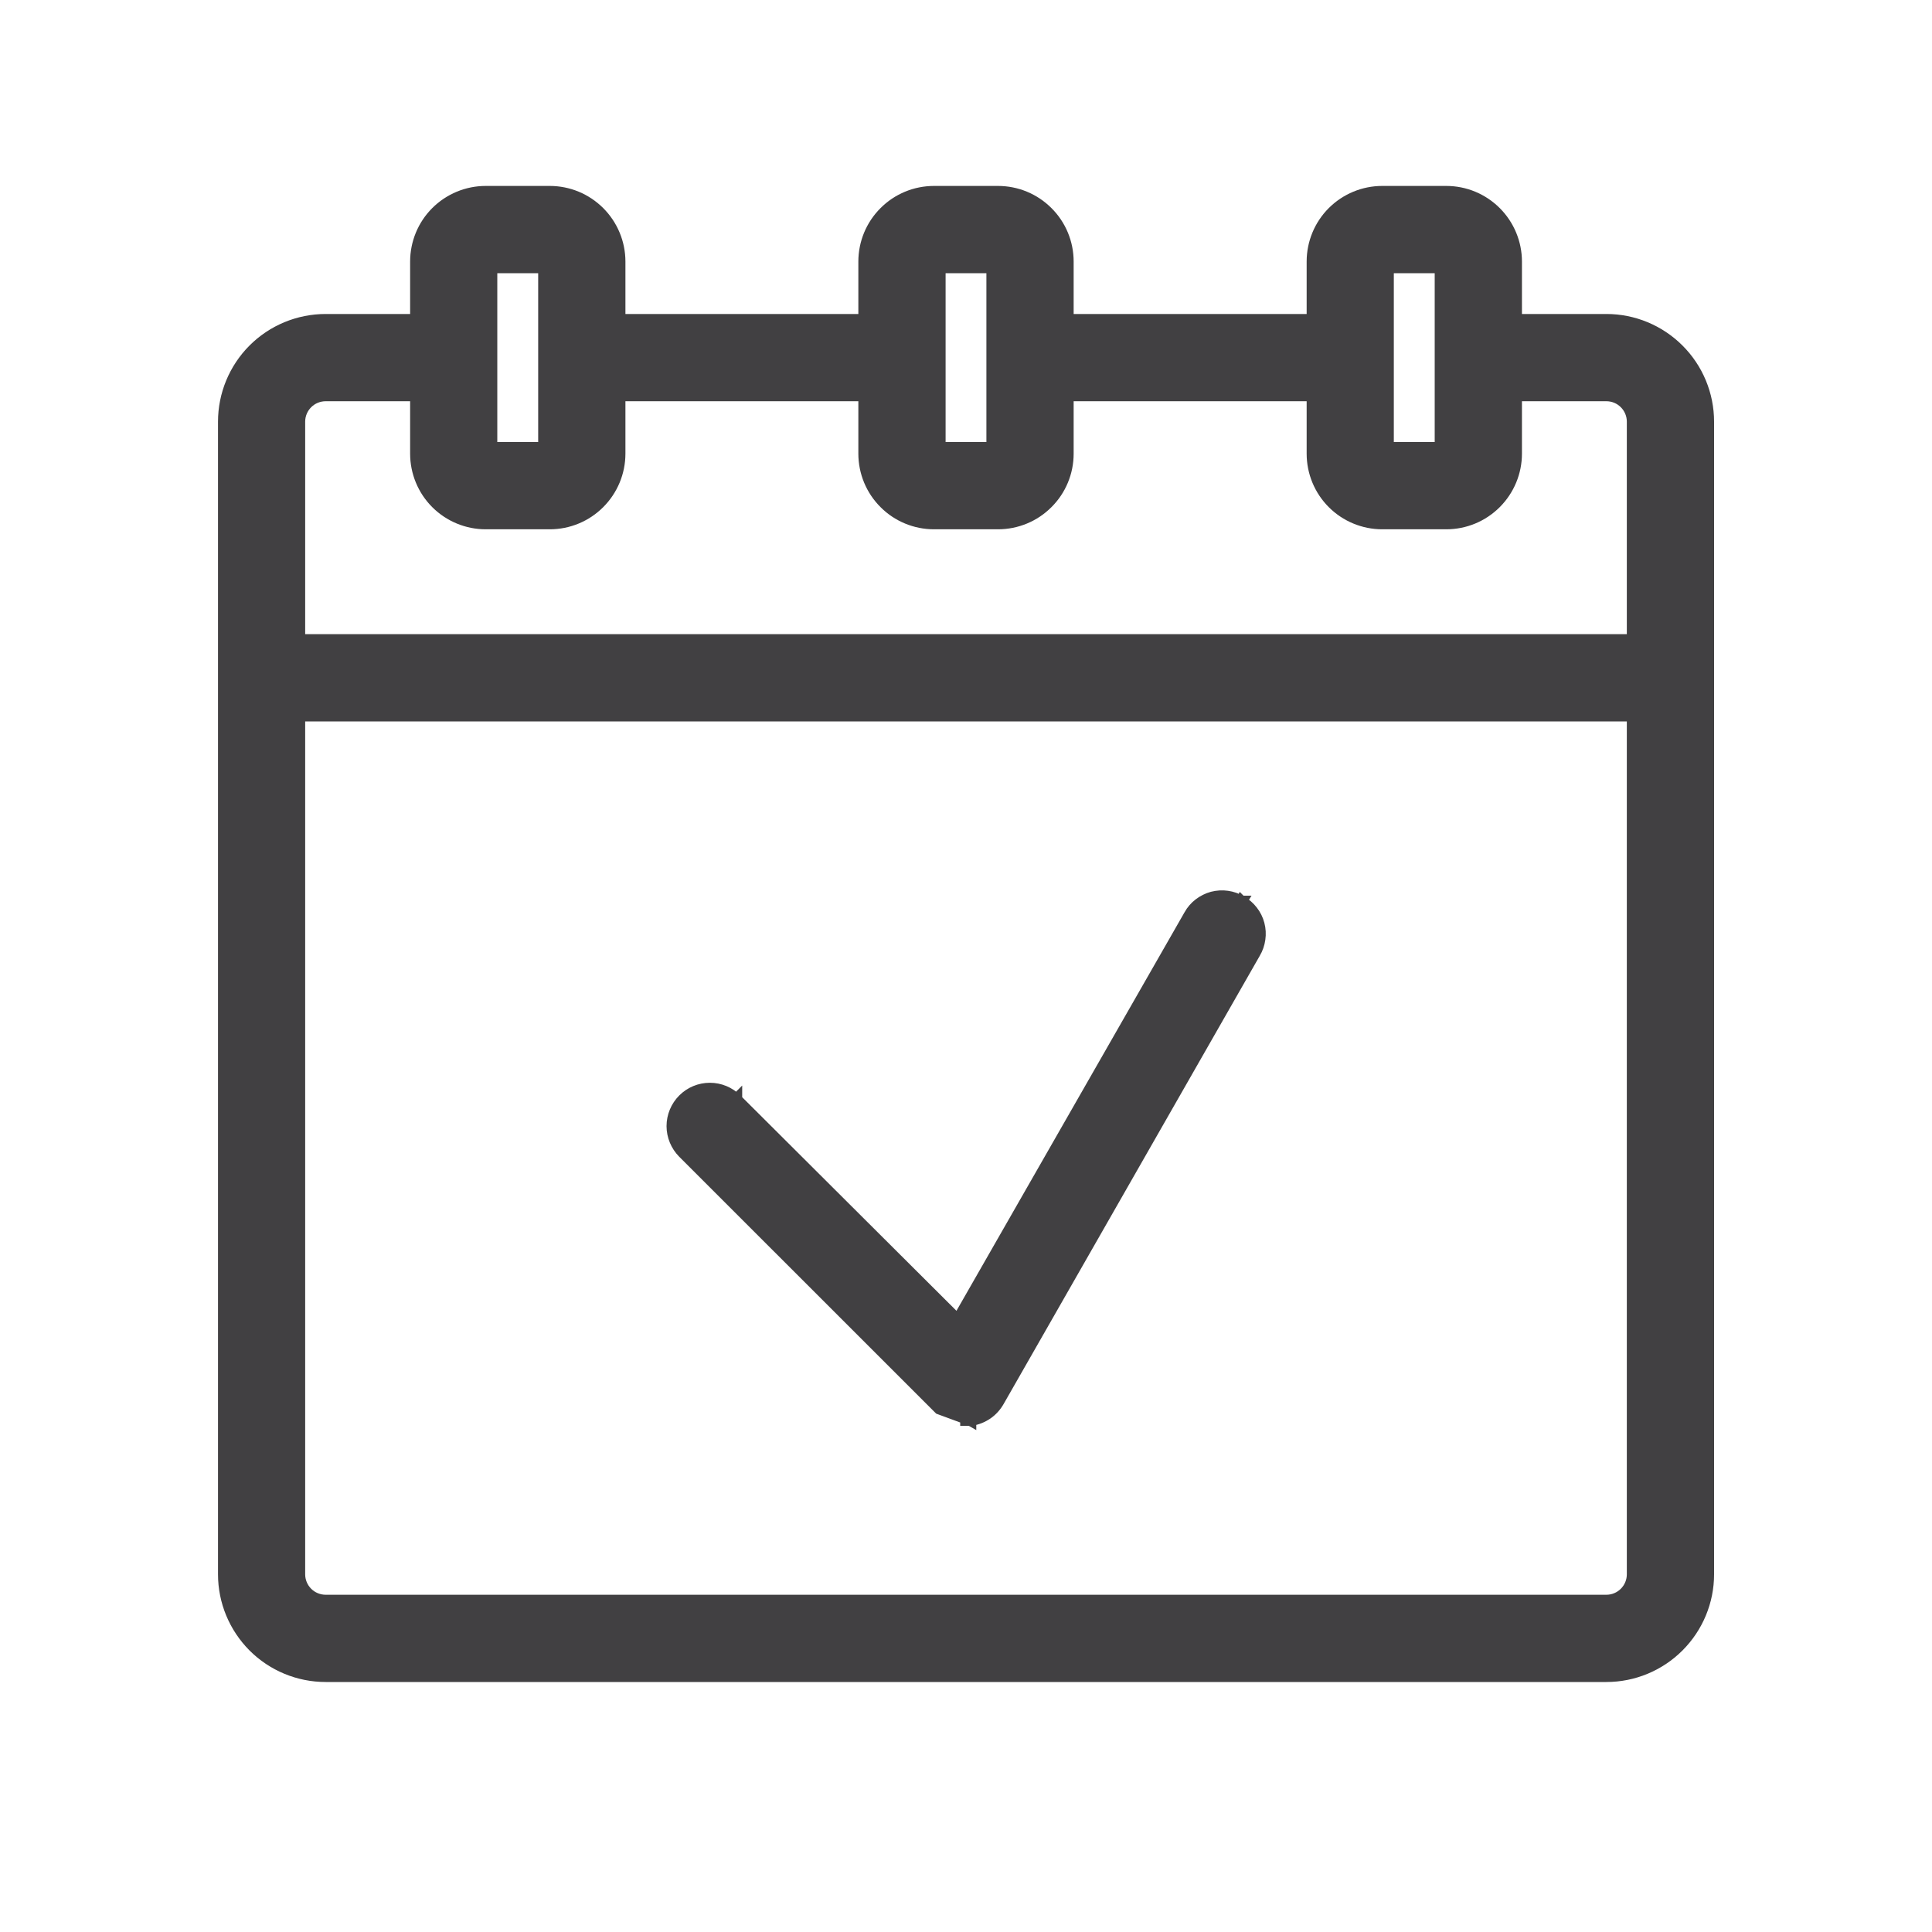 <svg xmlns="http://www.w3.org/2000/svg" width="25" height="25" viewBox="0 0 25 25" fill="none">
  <path d="M20.787 4.138H19.619V3.385C19.619 3.145 19.523 2.915 19.354 2.746C19.184 2.576 18.955 2.481 18.715 2.481H17.886C17.647 2.481 17.417 2.576 17.247 2.746C17.078 2.915 16.983 3.145 16.983 3.385V4.138H13.818V3.385C13.818 3.145 13.723 2.915 13.553 2.746C13.384 2.576 13.154 2.481 12.914 2.481H12.086C11.846 2.481 11.616 2.576 11.447 2.746C11.277 2.915 11.182 3.145 11.182 3.385V4.138H8.018V3.385C8.018 3.145 7.922 2.915 7.753 2.746C7.583 2.576 7.354 2.481 7.114 2.481H6.285C6.046 2.481 5.816 2.576 5.646 2.746C5.477 2.915 5.382 3.145 5.382 3.385V4.138H4.214C3.864 4.138 3.529 4.277 3.282 4.524C3.035 4.771 2.896 5.107 2.896 5.456V20.372C2.896 20.721 3.035 21.056 3.282 21.304C3.529 21.551 3.864 21.69 4.214 21.69H20.787C21.136 21.69 21.471 21.551 21.718 21.304C21.966 21.056 22.105 20.721 22.105 20.372V5.456C22.105 5.107 21.966 4.771 21.718 4.524C21.471 4.277 21.136 4.138 20.787 4.138ZM17.961 3.46H18.64V5.795H17.961V3.46ZM12.161 3.46H12.839V4.578V4.578V4.578V4.578V4.578V4.578V4.578V4.578V4.578V4.578V4.578V4.578V4.578V4.578V4.578V4.578V4.578V4.578V4.578V4.578V4.578V4.578V4.578V4.578V4.578V4.578V4.578V4.578V4.578V4.578V4.578V4.578V4.578V4.578V4.578V4.578V4.578V4.578V4.578V4.578V4.578V4.578V4.578V4.578V4.578V4.578V4.578V4.578V4.578V4.578V4.578V4.578V4.578V4.578V4.578V4.578V4.578V4.578V4.578V4.578V4.578V4.578V4.578V4.579V4.579V4.579V4.579V4.579V4.579V4.579V4.579V4.579V4.579V4.579V4.579V4.579V4.579V4.579V4.579V4.579V4.579V4.579V4.579V4.579V4.579V4.579V4.579V4.579V4.579V4.579V4.579V4.579V4.579V4.579V4.579V4.579V4.579V4.579V4.579V4.579V4.579V4.579V4.579V4.579V4.579V4.58V4.58V4.58V4.58V4.58V4.58V4.58V4.58V4.58V4.58V4.58V4.58V4.58V4.58V4.58V4.58V4.58V4.58V4.58V4.58V4.58V4.58V4.58V4.58V4.58V4.58V4.58V4.58V4.581V4.581V4.581V4.581V4.581V4.581V4.581V4.581V4.581V4.581V4.581V4.581V4.581V4.581V4.581V4.581V4.581V4.581V4.581V4.581V4.581V4.581V4.582V4.582V4.582V4.582V4.582V4.582V4.582V4.582V4.582V4.582V4.582V4.582V4.582V4.582V4.582V4.582V4.582V4.582V4.583V4.583V4.583V4.583V4.583V4.583V4.583V4.583V4.583V4.583V4.583V4.583V4.583V4.583V4.583V4.584V4.584V4.584V4.584V4.584V4.584V4.584V4.584V4.584V4.584V4.584V4.584V4.584V4.584V4.585V4.585V4.585V4.585V4.585V4.585V4.585V4.585V4.585V4.585V4.585V4.585V4.585V4.586V4.586V4.586V4.586V4.586V4.586V4.586V4.586V4.586V4.586V4.586V4.587V4.587V4.587V4.587V4.587V4.587V4.587V4.587V4.587V4.587V4.588V4.588V4.588V4.588V4.588V4.588V4.588V4.588V4.588V4.588V4.589V4.589V4.589V4.589V4.589V4.589V4.589V4.589V4.589V4.589V4.59V4.59V4.59V4.59V4.59V4.59V4.59V4.59V4.591V4.591V4.591V4.591V4.591V4.591V4.591V4.591V4.591V4.592V4.592V4.592V4.592V4.592V4.592V4.592V4.592V4.593V4.593V4.593V4.593V4.593V4.593V4.593V4.594V4.594V4.594V4.594V4.594V4.594V4.594V4.595V4.595V4.595V4.595V4.595V4.595V4.595V4.596V4.596V4.596V4.596V4.596V4.596V4.596V4.597V4.597V4.597V4.597V4.597V4.597V4.597V4.598V4.598V4.598V4.598V4.598V4.598V4.599V4.599V4.599V4.599V4.599V4.599V4.6V4.6V4.6V4.6V4.6V4.6V4.601V4.601V4.601V4.601V4.601V4.602V4.602V4.602V4.602V4.602V4.602V4.603V4.603V4.603V4.603V4.603V4.604V4.604V4.604V4.604V4.604V4.604V4.605V4.605V4.605V4.605V4.605V4.606V4.606V4.606V4.606V4.606V4.607V4.607V4.607V4.607V4.607V4.608V4.608V4.608V4.608V4.609V4.609V4.609V4.609V4.609V4.61V4.61V4.61V4.61V4.61V4.611V4.611V4.611V4.611V4.612V4.612V4.612V4.612V4.612V4.613V4.613V4.613V4.613V4.614V4.614V4.614V4.614V4.615V4.615V4.615V4.615V4.616V4.616V4.616V4.616V4.617V4.617V4.617V4.617V4.617V4.618V4.618V4.618V4.619V4.619V4.619V4.619V4.62V4.62V4.62V4.62V4.621V4.621V4.621V4.621V4.622V4.622V4.622V4.622V4.623V4.623V4.623V4.624V4.624V4.624V4.624V4.625V4.625V4.625V4.626V4.626V4.626V4.626V4.627V4.627V4.627V4.628V4.628V4.628V4.628V4.629V4.629V4.629V4.63V4.63V4.63V4.63V4.631V4.631V4.631V4.631V4.632V4.632V4.632V4.632V4.633V4.633V4.633V4.633V4.634V4.634V4.634V4.634V4.635V4.635V4.635V4.635V4.636V4.636V4.636V4.636V4.636V4.637V4.637V4.637V4.637V4.637V4.638V4.638V4.638V4.638V4.638V4.639V4.639V4.639V4.639V4.639V4.64V4.64V4.64V4.64V4.64V4.641V4.641V4.641V4.641V4.641V4.641V4.642V4.642V4.642V4.642V4.642V4.642V4.643V4.643V4.643V4.643V4.643V4.643V4.643V4.644V4.644V4.644V4.644V4.644V4.644V4.644V4.645V4.645V4.645V4.645V4.645V4.645V4.645V4.646V4.646V4.646V4.646V4.646V4.646V4.646V4.646V4.646V4.647V4.647V4.647V4.647V4.647V4.647V4.647V4.647V4.647V4.648V4.648V4.648V4.648V4.648V4.648V4.648V4.648V4.648V4.648V4.649V4.649V4.649V4.649V4.649V4.649V4.649V4.649V4.649V4.649V4.649V4.649V4.649V4.65V4.65V4.65V4.65V4.65V4.65V4.65V4.65V4.65V4.65V4.65V4.65V4.65V4.65V4.65V4.651V4.651V4.651V4.651V4.651V4.651V4.651V4.651V4.651V4.651V4.651V4.651V4.651V4.651V4.651V4.651V4.651V4.651V4.651V4.652V4.652V4.652V4.652V4.652V4.652V4.652V4.652V4.652V4.652V4.652V4.652V4.652V4.652V4.652V4.652V4.652V4.652V4.652V4.652V4.652V4.652V4.652V4.652V4.652V4.652V4.652V4.652V4.652V4.652V4.652V4.652V4.653V4.653V4.653V4.653V4.653V4.653V4.653V4.653V4.653V4.653V4.653V4.653V4.653V4.653V4.653V4.653V4.653V4.653V4.653V4.653V4.653V4.653V4.653V4.653V4.653V4.653V4.653V4.653V4.653V4.653V4.653V4.653V4.653V4.653V4.653V4.653V4.653V4.653V4.653V4.653V4.653V4.653V4.653V4.653V4.653V4.653V4.653V4.653V4.653V4.653V4.653V4.653V4.653V4.653V4.653V4.653V4.653V4.653V4.653V4.653V4.653V4.653V4.653V4.653V4.653V4.653V4.653V4.654V4.654V4.654V4.654V4.654V4.654V4.654V4.654V4.654V4.654V4.654V4.654V4.654V4.654V4.654V4.654V4.654V4.654V4.654V4.654V4.654V4.654V4.654V4.654V4.654V4.654V4.654V4.654V4.654V4.654V4.654V4.654V4.654V4.654V4.654V4.654V4.654V4.654V4.654V4.654V4.654V4.654V4.654V4.654V4.654V4.654V4.654V4.654V4.654V4.655V4.655V4.655V4.655V4.655V4.655V4.655V4.655V4.655V4.655V4.655V4.655V4.655V4.655V4.655V4.655V4.655V4.655V4.655V4.655V4.655V4.655V4.655V4.655V4.655V4.656V4.656V4.656V4.656V4.656V4.656V4.656V4.656V4.656V4.656V4.656V4.656V4.656V4.656V4.656V4.656V4.656V4.657V4.657V4.657V4.657V4.657V4.657V4.657V4.657V4.657V4.657V4.657V4.657V4.657V4.657V4.658V4.658V4.658V4.658V4.658V4.658V4.658V4.658V4.658V4.658V4.658V4.659V4.659V4.659V4.659V4.659V4.659V4.659V4.659V4.659V4.659V4.66V4.66V4.66V4.66V4.66V4.66V4.66V4.66V4.66V4.661V4.661V4.661V4.661V4.661V4.661V4.661V4.661V4.662V4.662V4.662V4.662V4.662V4.662V4.662V4.662V4.663V4.663V4.663V4.663V4.663V4.663V4.663V4.664V4.664V4.664V4.664V4.664V4.664V4.665V4.665V4.665V4.665V4.665V4.665V4.666V4.666V4.666V4.666V4.666V4.667V4.667V4.667V4.667V4.667V4.667V4.668V4.668V4.668V4.668V4.668V4.669V4.669V4.669V4.669V4.669V4.67V4.67V4.67V4.67V4.671V4.671V4.671V4.671V4.671V4.672V4.672V4.672V4.672V4.673V4.673V4.673V4.673V4.674V4.674V4.674V4.674V4.675V4.675V4.675V4.675V4.676V4.676V4.676V4.676V4.677V4.677V4.677V4.677V4.678V4.678V4.678V4.679V4.679V4.679V4.679V4.68V4.68V4.68V4.681V4.681V4.681V4.682V4.682V4.682V4.683V4.683V4.683V4.684V4.684V4.684V4.685V4.685V4.685V4.686V5.795H12.161V3.46ZM6.36 3.46H7.039V5.795H6.36V3.46ZM4.214 5.117H5.382V5.87C5.382 6.11 5.477 6.34 5.646 6.509C5.816 6.679 6.046 6.774 6.285 6.774H7.114C7.354 6.774 7.583 6.679 7.753 6.509C7.922 6.34 8.018 6.11 8.018 5.87V5.117H11.182V5.87C11.182 6.11 11.277 6.34 11.447 6.509C11.616 6.679 11.846 6.774 12.086 6.774H12.914C13.154 6.774 13.384 6.679 13.553 6.509C13.723 6.34 13.818 6.11 13.818 5.87V5.117H16.983V5.87C16.983 6.11 17.078 6.34 17.247 6.509C17.417 6.679 17.647 6.774 17.886 6.774H18.715C18.955 6.774 19.184 6.679 19.354 6.509C19.523 6.34 19.619 6.11 19.619 5.87V5.117H20.787C20.877 5.117 20.963 5.153 21.026 5.216C21.09 5.28 21.126 5.366 21.126 5.456V8.281H3.874V5.456C3.874 5.366 3.91 5.28 3.974 5.216C4.037 5.153 4.124 5.117 4.214 5.117ZM20.787 20.711H4.214C4.124 20.711 4.037 20.675 3.974 20.612C3.91 20.548 3.874 20.462 3.874 20.372V9.26H21.126V20.372C21.126 20.462 21.09 20.548 21.026 20.612C20.963 20.675 20.877 20.711 20.787 20.711Z" fill="#414042" stroke="#414042" stroke-width="0.15"/>
  <path d="M12.558 18.376V18.375H12.501H12.5V18.3C12.446 18.301 12.392 18.29 12.342 18.269C12.292 18.248 12.247 18.216 12.21 18.176L12.558 18.376ZM12.558 18.376L12.57 18.375C12.643 18.363 12.713 18.335 12.774 18.293C12.835 18.251 12.885 18.195 12.922 18.13C12.922 18.13 12.922 18.13 12.922 18.13L16.236 12.331C16.269 12.276 16.29 12.215 16.299 12.151C16.308 12.088 16.305 12.023 16.288 11.96C16.272 11.898 16.243 11.84 16.203 11.789C16.164 11.738 16.115 11.696 16.06 11.665M12.558 18.376L12.156 18.228L8.842 14.915C8.752 14.824 8.7 14.7 8.7 14.572C8.7 14.443 8.752 14.319 8.842 14.229C8.933 14.137 9.057 14.086 9.186 14.086C9.314 14.086 9.438 14.137 9.529 14.229L9.529 14.228L9.476 14.281L9.529 14.229L12.393 17.084L15.393 11.842C15.393 11.842 15.393 11.841 15.393 11.841C15.425 11.785 15.467 11.736 15.518 11.697C15.569 11.658 15.627 11.629 15.689 11.612C15.752 11.596 15.817 11.592 15.88 11.601C15.944 11.61 16.005 11.632 16.06 11.665M16.06 11.665C16.059 11.664 16.059 11.664 16.059 11.664L16.022 11.729L16.061 11.665C16.06 11.665 16.06 11.665 16.06 11.665Z" fill="#414042" stroke="#414042" stroke-width="0.15"/>
</svg>